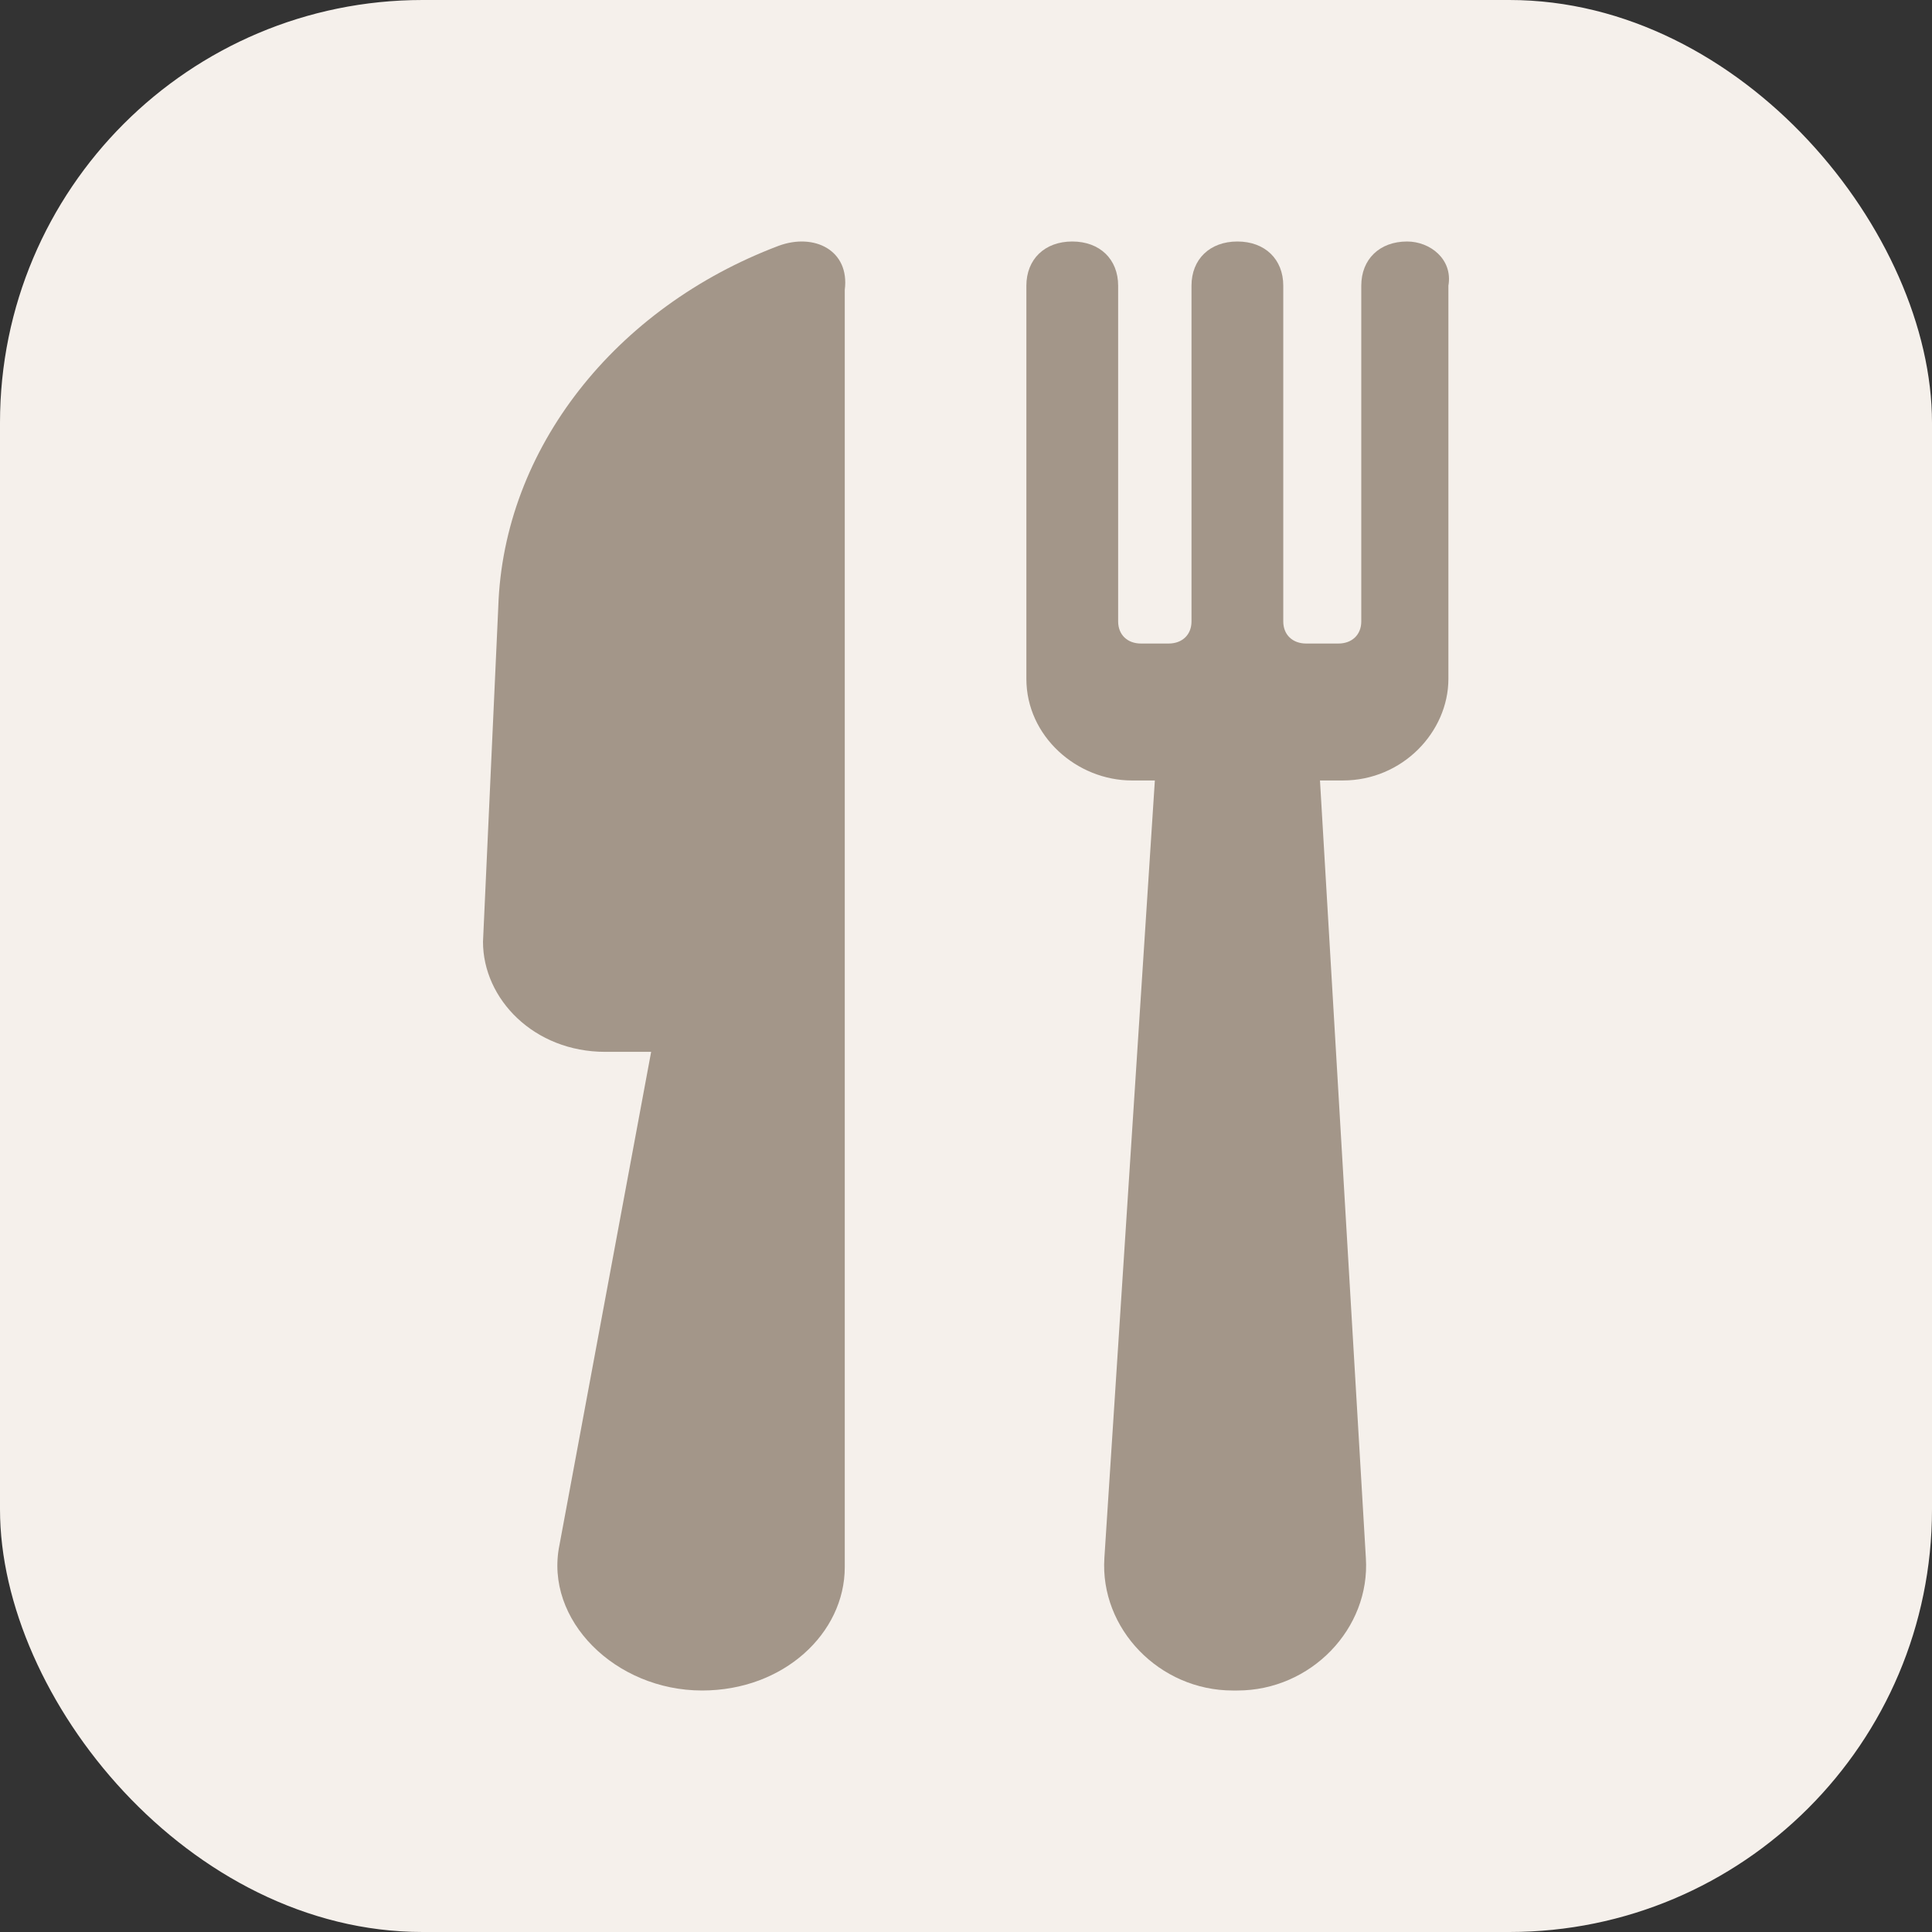 <svg width="32" height="32" viewBox="0 0 32 32" fill="none" xmlns="http://www.w3.org/2000/svg">
<rect x="0" y="0" width="32" height="32" fill="#333333" stroke="none"/>
<g clip-path="url(#clip0_667_24067)">
<rect width="32" height="32" rx="7" fill="#F5F0EB"/>
<path d="M12.895 4.072C10.194 5.093 8.338 7.428 8.253 10.054L8 15.598C8 16.547 8.844 17.422 10.025 17.422H10.785L9.266 25.593C9.013 26.833 10.194 28 11.629 28C12.979 28 13.992 27.052 13.992 25.957V4.801C14.076 4.145 13.486 3.853 12.895 4.072Z" fill="#A39689"/>
<path d="M23.306 4C22.851 4 22.547 4.293 22.547 4.732V10.293C22.547 10.512 22.395 10.659 22.167 10.659H21.635C21.407 10.659 21.255 10.512 21.255 10.293V4.732C21.255 4.293 20.951 4 20.495 4C20.039 4 19.735 4.293 19.735 4.732V10.293C19.735 10.512 19.583 10.659 19.355 10.659H18.899C18.672 10.659 18.52 10.512 18.52 10.293V4.732C18.52 4.293 18.216 4 17.76 4C17.304 4 17 4.293 17 4.732V11.244C17 12.195 17.836 12.927 18.748 12.927H19.128L18.292 25.805C18.216 26.976 19.203 28 20.419 28H20.495C21.711 28 22.699 26.976 22.623 25.805L21.863 12.927H22.243C23.23 12.927 23.99 12.122 23.99 11.244V4.732C24.066 4.293 23.686 4 23.306 4Z" fill="#A39689"/>
</g>
<defs>
<clipPath id="clip0_667_24067">
<rect width="32" height="32" fill="white"/>
</clipPath>
</defs>
</svg>
